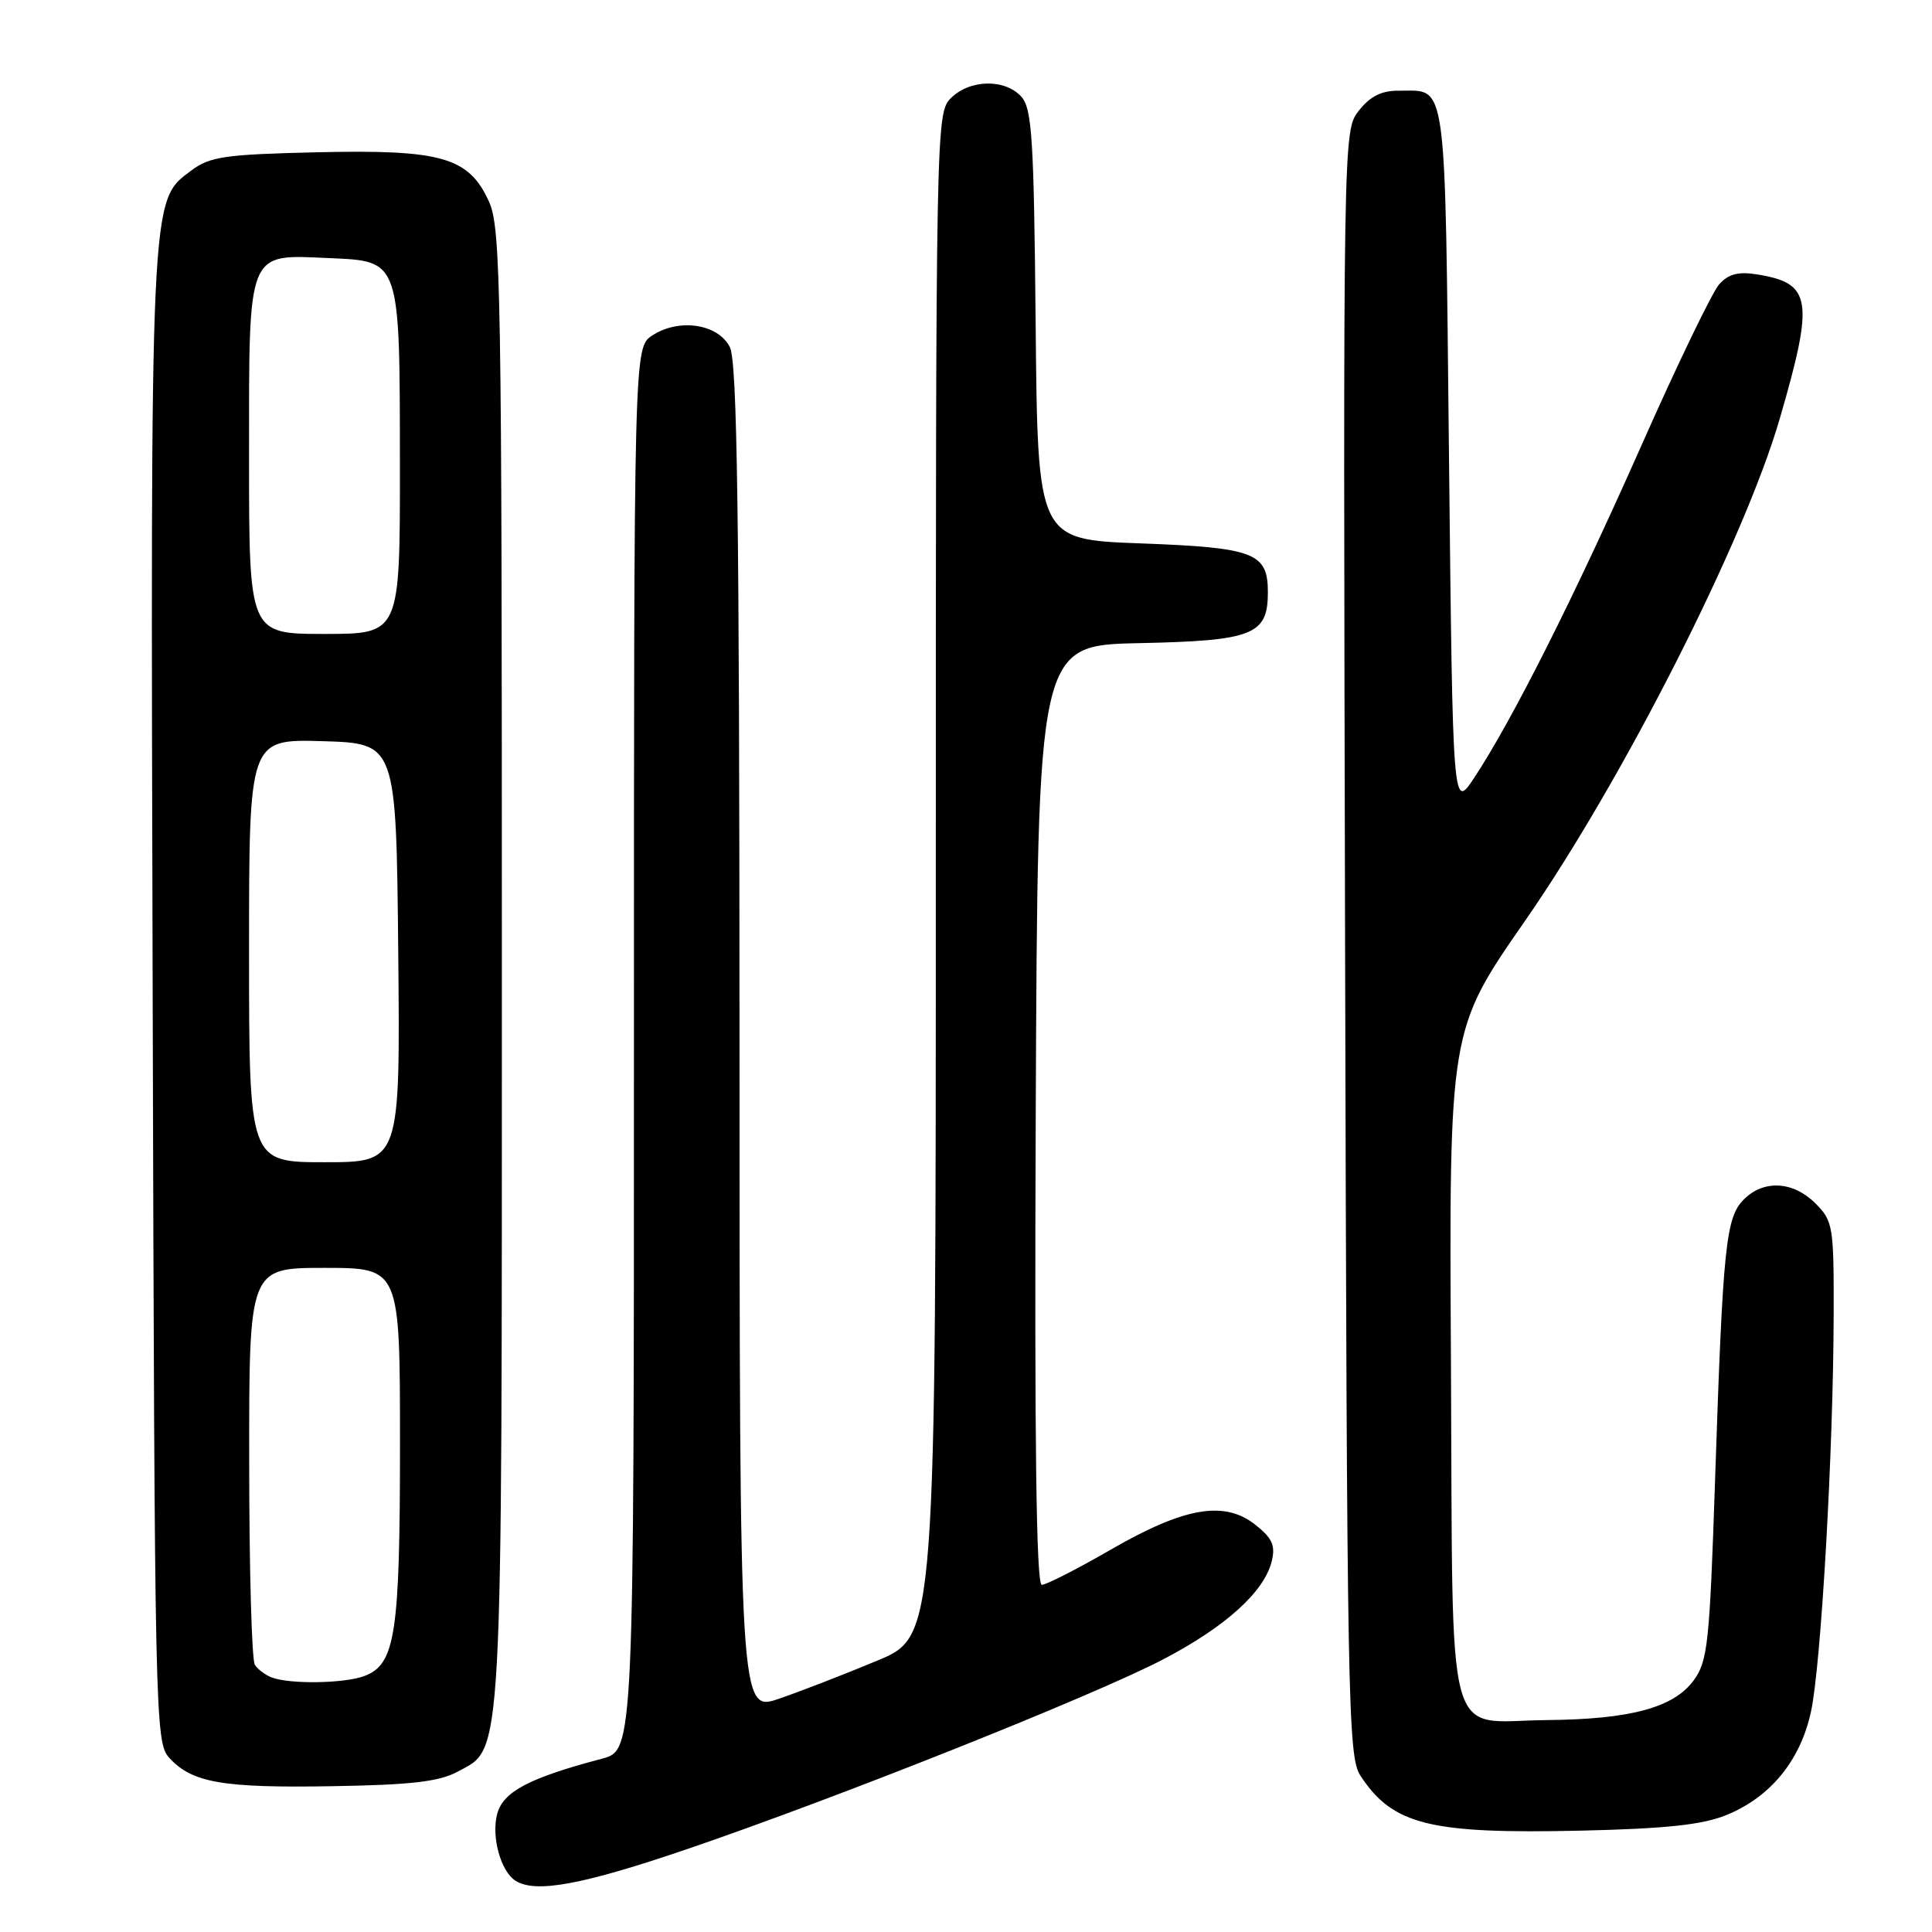 <?xml version="1.0" encoding="UTF-8" standalone="no"?>
<!DOCTYPE svg PUBLIC "-//W3C//DTD SVG 1.1//EN" "http://www.w3.org/Graphics/SVG/1.1/DTD/svg11.dtd" >
<svg xmlns="http://www.w3.org/2000/svg" xmlns:xlink="http://www.w3.org/1999/xlink" version="1.1" viewBox="0 0 256 256">
 <g >
 <path fill="currentColor"
d=" M 91.21 244.96 C 111.08 238.17 144.73 224.76 154.06 219.91 C 162.35 215.59 167.51 210.95 168.51 206.88 C 169.02 204.78 168.59 203.82 166.33 202.03 C 162.21 198.79 156.94 199.70 147.12 205.37 C 142.71 207.92 138.62 210.00 138.04 210.00 C 137.31 210.00 137.06 190.88 137.24 147.75 C 137.50 85.50 137.50 85.50 150.95 85.22 C 166.06 84.90 168.00 84.13 168.00 78.47 C 168.00 73.24 166.21 72.56 151.10 72.00 C 137.50 71.50 137.50 71.50 137.23 43.06 C 137.00 18.36 136.75 14.38 135.33 12.81 C 133.16 10.41 128.49 10.51 126.00 13.00 C 124.03 14.97 124.00 16.33 124.00 115.91 C 124.00 216.81 124.00 216.81 116.25 220.04 C 111.99 221.82 106.14 224.09 103.25 225.08 C 98.00 226.89 98.00 226.89 97.99 137.70 C 97.97 68.05 97.69 47.95 96.71 46.00 C 95.16 42.91 89.98 42.13 86.43 44.45 C 84.00 46.05 84.00 46.05 84.00 138.98 C 84.00 231.92 84.00 231.92 79.75 233.04 C 70.11 235.59 66.67 237.40 65.88 240.35 C 65.08 243.36 66.34 247.96 68.31 249.21 C 70.97 250.90 77.19 249.75 91.21 244.96 Z  M 228.74 240.51 C 234.58 238.14 238.55 233.30 239.96 226.83 C 241.30 220.70 242.93 192.25 242.97 174.20 C 243.00 162.46 242.89 161.80 240.55 159.45 C 237.60 156.51 233.71 156.29 231.08 158.92 C 228.68 161.32 228.30 164.96 227.27 195.70 C 226.53 217.91 226.29 220.13 224.39 222.70 C 221.73 226.28 216.03 227.82 204.94 227.92 C 191.29 228.05 192.54 232.70 192.26 180.83 C 192.01 136.50 192.01 136.50 202.08 122.01 C 215.03 103.37 231.14 71.60 235.82 55.50 C 240.41 39.70 240.07 37.53 232.83 36.36 C 230.35 35.96 229.04 36.30 227.81 37.66 C 226.90 38.67 222.26 48.27 217.51 59.00 C 208.65 79.00 200.36 95.47 195.34 103.06 C 192.50 107.36 192.50 107.36 192.00 60.64 C 191.45 9.34 191.82 12.05 185.32 12.02 C 183.06 12.00 181.54 12.77 180.06 14.66 C 177.97 17.31 177.97 17.31 178.23 124.95 C 178.48 225.84 178.61 232.76 180.26 235.28 C 184.54 241.81 189.42 243.02 209.50 242.57 C 220.74 242.31 225.56 241.80 228.74 240.51 Z  M 60.67 234.74 C 66.68 231.50 66.50 234.87 66.50 128.00 C 66.50 38.06 66.37 30.21 64.79 26.71 C 62.12 20.82 58.50 19.79 41.93 20.18 C 29.79 20.46 27.80 20.75 25.34 22.60 C 19.87 26.68 19.94 25.10 20.23 132.15 C 20.49 227.79 20.56 230.86 22.42 232.91 C 25.42 236.22 29.47 236.93 44.00 236.68 C 54.51 236.51 58.20 236.08 60.67 234.74 Z  M 36.00 222.27 C 35.17 221.96 34.17 221.21 33.77 220.60 C 33.36 220.00 33.02 207.91 33.02 193.75 C 33.00 168.00 33.00 168.00 43.00 168.00 C 53.00 168.00 53.00 168.00 53.00 191.35 C 53.00 216.52 52.39 220.52 48.31 222.07 C 45.67 223.08 38.42 223.19 36.00 222.27 Z  M 33.00 125.96 C 33.00 97.93 33.00 97.93 42.75 98.21 C 52.50 98.50 52.50 98.50 52.77 126.25 C 53.03 154.00 53.03 154.00 43.02 154.00 C 33.00 154.00 33.00 154.00 33.00 125.96 Z  M 33.00 60.65 C 33.00 32.84 32.64 33.72 43.61 34.20 C 53.09 34.62 52.97 34.24 52.99 61.75 C 53.00 84.00 53.00 84.00 43.00 84.00 C 33.00 84.00 33.00 84.00 33.00 60.65 Z "/>
</g>
</svg>